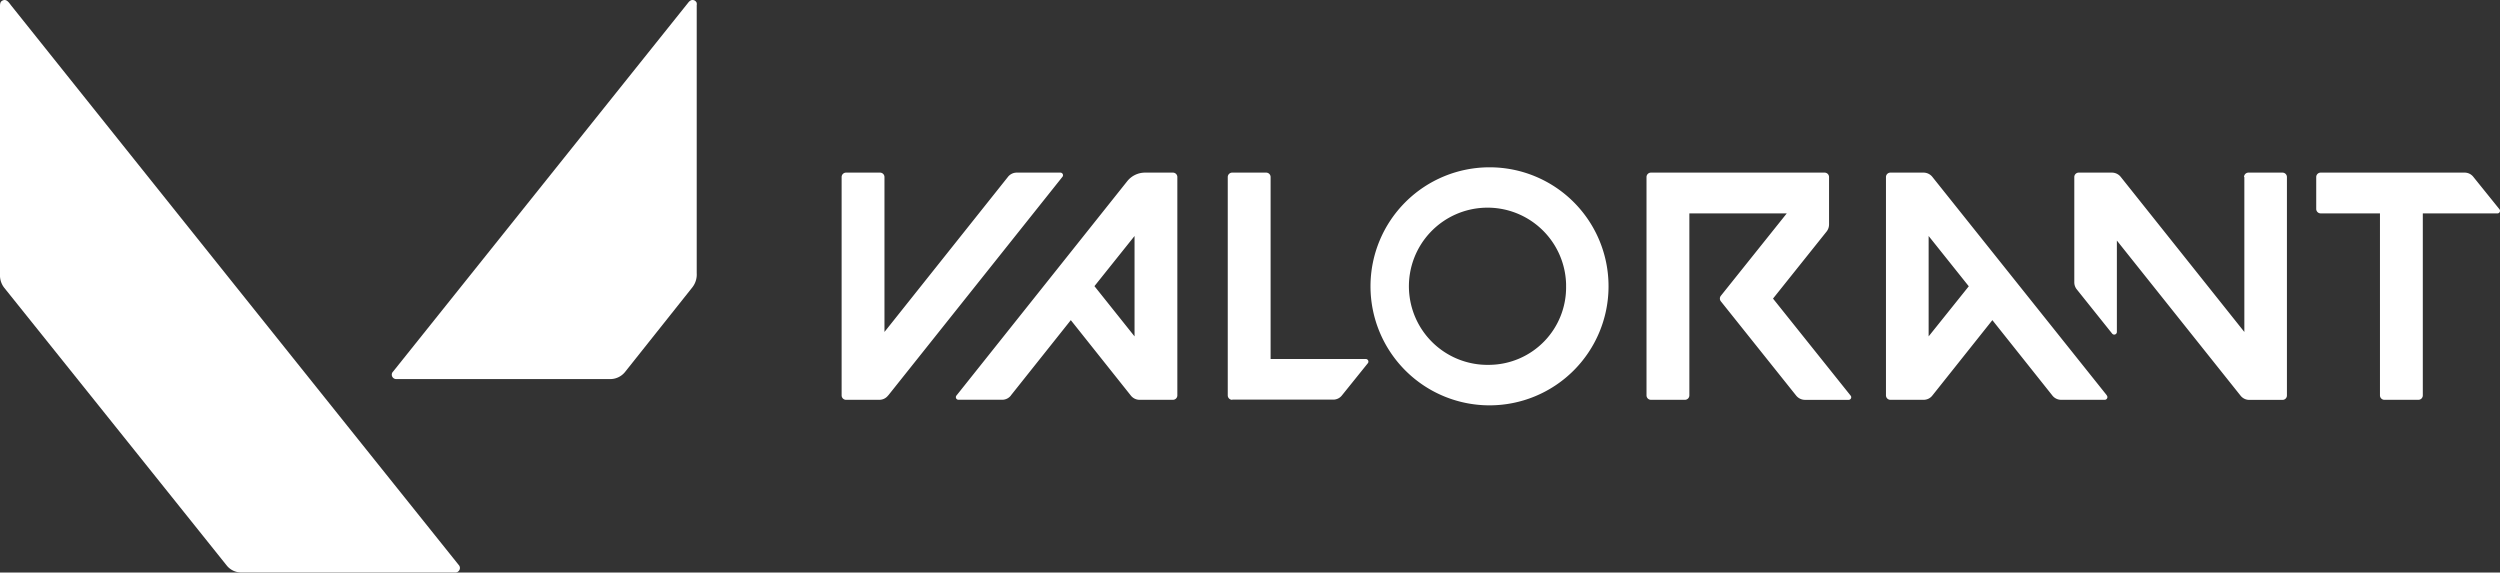 <svg xmlns="http://www.w3.org/2000/svg" viewBox="0 0 564.83 129.36"><rect x="0" y="0" width="564.83" height="129.36" fill="#333333" stroke="none"/><defs><style>.cls-1{fill:#fff;}</style></defs><g id="Layer_2" data-name="Layer 2"><g id="Layer_1-2" data-name="Layer 1"><g id="Layer_2-2" data-name="Layer 2"><g id="Layer_1-2-2" data-name="Layer 1-2"><g id="Valorant_logo" data-name="Valorant logo"><path class="cls-1" d="M524.31,48.21h13.4V89.33a1,1,0,0,0,1,1h7.68a1,1,0,0,0,1-1V48.22H564.2a.59.59,0,0,0,.63-.55.58.58,0,0,0-.17-.45L558.84,40a2.49,2.49,0,0,0-2-1H524.31a1,1,0,0,0-1,1v7.21a1,1,0,0,0,1,1M200.69,89.33,240,40a.59.59,0,0,0-.46-1H229.7a2.52,2.52,0,0,0-2,1L199.83,75V40a1,1,0,0,0-1-1h-7.68a1,1,0,0,0-1,1V89.33a1,1,0,0,0,1,1h7.52a2.49,2.49,0,0,0,2-1m27.73,0,13.53-17,13.53,17a2.52,2.52,0,0,0,2,1H265a1,1,0,0,0,1-1V40a1,1,0,0,0-1-1h-6.3a5.15,5.15,0,0,0-4,1.91L216.13,89.32a.59.59,0,0,0,0,.83.62.62,0,0,0,.46.17h9.83a2.49,2.49,0,0,0,2-1m27.91-36V76l-9.06-11.35ZM476,89.32,436.61,40a2.56,2.56,0,0,0-2-1H427.1a1,1,0,0,0-1,1V89.33a1,1,0,0,0,1,1h7.51a2.49,2.49,0,0,0,2-1l13.53-17,13.53,17a2.52,2.52,0,0,0,2,1h9.84a.61.61,0,0,0,.62-.59.57.57,0,0,0-.16-.41M444.81,64.68,435.74,76V53.32ZM336.57,37.8a26.89,26.89,0,1,0,26.85,26.93v0A26.86,26.86,0,0,0,336.58,37.8h0m0,44.63a17.76,17.76,0,1,1,17.25-18.26v.51a17.5,17.5,0,0,1-17.24,17.75h0M507.07,40V75l-27.9-35a2.56,2.56,0,0,0-2-1h-7.52a1,1,0,0,0-1,1V63.79a2.55,2.55,0,0,0,.56,1.59l8,10a.6.6,0,0,0,1.06-.37V54.35l27.91,35a2.52,2.52,0,0,0,2,1h7.51a1,1,0,0,0,1-1V40a1,1,0,0,0-1-1H508a1,1,0,0,0-1,1M413.24,50.72V40a1,1,0,0,0-1-1H373a1,1,0,0,0-1,1V89.33a1,1,0,0,0,1,1h7.68a1,1,0,0,0,1-1V48.22h22l-14.9,18.63a1,1,0,0,0,0,1.21l17,21.28a2.58,2.58,0,0,0,2,1h9.84a.59.59,0,0,0,.63-.55.58.58,0,0,0-.17-.45l-17.5-21.88,12.1-15.14a2.6,2.6,0,0,0,.56-1.6M278.43,90.29h22.79a2.49,2.49,0,0,0,2-1L309,82.11a.59.59,0,0,0-.46-1H287.07V40a1,1,0,0,0-1-1h-7.68a1,1,0,0,0-1,1V89.33a1,1,0,0,0,1,1"/></g><g id="Layer_2-2-2" data-name="Layer 2-2"><g id="Layer_1-2-2-2" data-name="Layer 1-2-2"><path class="cls-1" d="M.51.16c1-.58,1.58.57,2.11,1.2q50.46,63.15,101,126.26a1,1,0,0,1,0,1.41l0,0a1,1,0,0,1-.79.31H54.5a4.2,4.2,0,0,1-3.32-1.63Q26.13,96.41,1,65.07a4.52,4.52,0,0,1-1-3V1.5C0,1,0,.41.51.16Z"/><path class="cls-1" d="M156.13.06a1,1,0,0,1,1.28.6.14.14,0,0,1,0,.06,1.09,1.09,0,0,1,0,.44V61.72a4.72,4.72,0,0,1-1,3.22L141.25,84a4.31,4.31,0,0,1-3.64,1.64h-48a1,1,0,0,1-1.09-.89v0a1,1,0,0,1,.31-.82L155.49.6A1.75,1.75,0,0,1,156.13.06Z"/></g></g></g></g></g></g></svg>